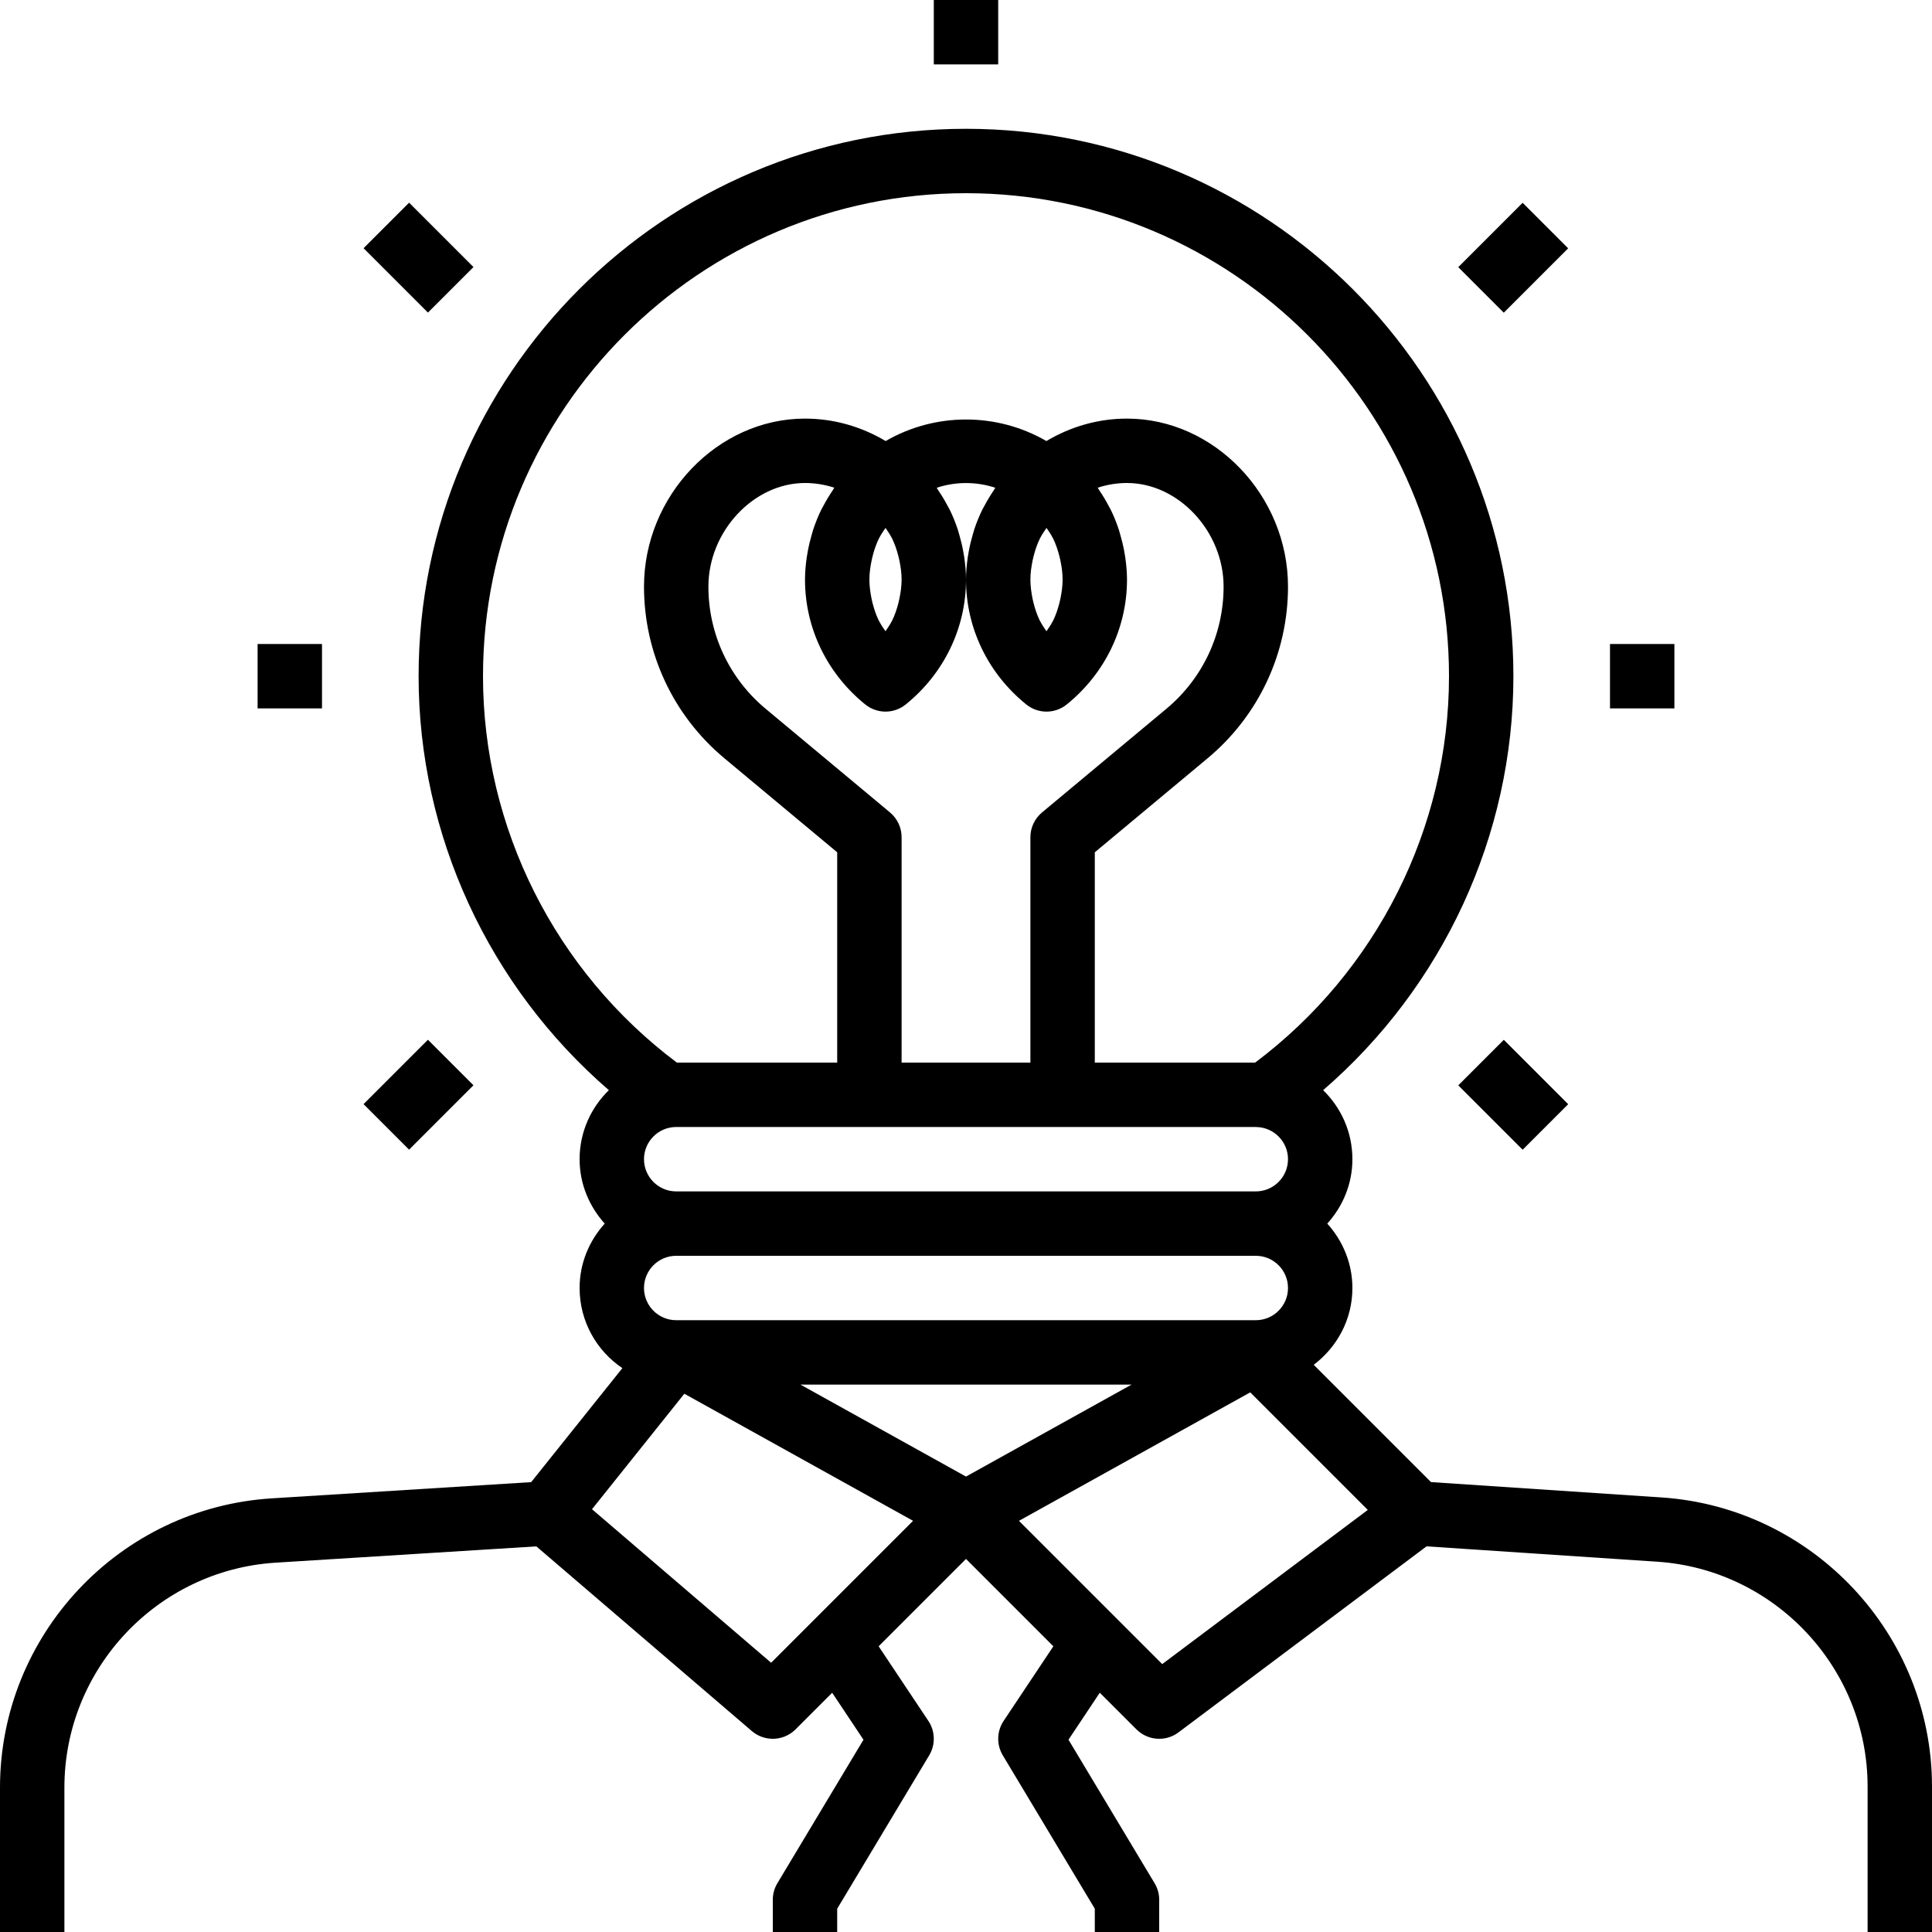 <?xml version="1.0" encoding="iso-8859-1"?>
<!-- Generator: Adobe Illustrator 19.0.0, SVG Export Plug-In . SVG Version: 6.00 Build 0)  -->
<svg version="1.1" id="Capa_1" xmlns="http://www.w3.org/2000/svg" xmlns:xlink="http://www.w3.org/1999/xlink" x="0px" y="0px"
	 viewBox="0 0 480 480" style="enable-background:new 0 0 480 480;" xml:space="preserve">
<g>
	<g>
		<path d="M412.792,372.032l-57.264-3.816l-29.136-29.136c5.8-4.384,9.608-11.264,9.608-19.08c0-6.168-2.408-11.744-6.24-16
			c3.84-4.256,6.24-9.832,6.24-16c0-6.728-2.8-12.792-7.272-17.152C358.504,245.12,376,207.56,376,168c0-74.992-61.008-136-136-136
			S104,93.008,104,168c0,39.56,17.496,77.12,47.272,102.848C146.8,275.208,144,281.272,144,288c0,6.168,2.408,11.744,6.24,16
			c-3.84,4.256-6.24,9.832-6.24,16c0,8.288,4.224,15.6,10.624,19.912l-22.656,28.32l-64.456,4.032
			C29.656,374.632,0,406.192,0,444.128V480h16v-35.872c0-29.504,23.064-54.048,52.504-55.888l64.752-4.048l53.528,45.88
			C188.296,431.36,190.152,432,192,432c2.048,0,4.104-0.792,5.656-2.344l9.096-9.096l7.776,11.672l-21.392,35.656
			c-0.744,1.24-1.136,2.656-1.136,4.112v8h16v-5.784l22.856-38.104c1.592-2.648,1.512-5.984-0.2-8.552l-12.36-18.544L240,387.312
			l21.704,21.704l-12.36,18.544c-1.712,2.568-1.792,5.904-0.2,8.552L272,474.216V480h16v-8c0-1.456-0.392-2.872-1.144-4.12
			l-21.392-35.656l7.776-11.672l9.096,9.096c1.56,1.56,3.608,2.352,5.664,2.352c1.68,0,3.368-0.52,4.8-1.6l61.624-46.216
			L411.728,388C441.04,389.952,464,414.496,464,443.872V480h16v-36.128C480,406.104,450.48,374.544,412.792,372.032z M120,168
			c0-66.168,53.832-120,120-120s120,53.832,120,120c0,37.672-17.952,73.344-48.168,96H272v-52.248l28.016-23.352
			C312.72,177.816,320,162.264,320,145.744C320,123.12,301.68,104,280,104c-7.104,0-13.912,1.944-20.024,5.576
			c-12.312-7.136-27.624-7.136-39.936,0C213.92,105.944,207.104,104,200,104c-21.68,0-40,19.12-40,41.744
			c0,16.52,7.28,32.072,19.984,42.656L208,211.752V264h-39.832C137.952,241.344,120,205.672,120,168z M312,296H168
			c-4.408,0-8-3.584-8-8c0-4.416,3.592-8,8-8h143.976l0.08,0.008c4.384,0.032,7.944,3.6,7.944,7.992
			C320,292.416,316.408,296,312,296z M320,320c0,4.416-3.592,8-8,8H168c-4.408,0-8-3.584-8-8c0-4.416,3.592-8,8-8h144
			C316.408,312,320,315.584,320,320z M214.976,175.024c1.464,1.176,3.248,1.776,5.024,1.776s3.56-0.592,5.024-1.776
			c9.52-7.696,14.976-19,14.976-31.024c0-1.848-0.176-3.672-0.424-5.48c-0.072-0.52-0.168-1.024-0.264-1.544
			c-0.248-1.384-0.576-2.736-0.968-4.08c-0.128-0.44-0.24-0.888-0.384-1.328c-0.568-1.704-1.24-3.376-2.032-4.984
			c-0.136-0.28-0.312-0.544-0.456-0.824c-0.704-1.352-1.488-2.656-2.352-3.92c-0.144-0.208-0.248-0.448-0.392-0.656
			c4.68-1.56,9.864-1.56,14.544,0c-0.144,0.208-0.248,0.448-0.392,0.656c-0.856,1.264-1.648,2.576-2.352,3.92
			c-0.144,0.28-0.32,0.544-0.456,0.824c-0.792,1.616-1.464,3.28-2.032,4.984c-0.144,0.44-0.256,0.888-0.384,1.328
			c-0.392,1.336-0.72,2.696-0.968,4.08c-0.096,0.512-0.192,1.024-0.264,1.544c-0.248,1.808-0.424,3.632-0.424,5.48
			c0,12.024,5.456,23.328,14.976,31.024c1.464,1.176,3.248,1.776,5.024,1.776s3.56-0.592,5.024-1.776
			c9.52-7.696,14.976-19,14.976-31.024c0-1.848-0.176-3.672-0.424-5.48c-0.072-0.52-0.168-1.024-0.264-1.544
			c-0.248-1.376-0.576-2.736-0.968-4.072c-0.128-0.448-0.24-0.896-0.384-1.336c-0.568-1.704-1.232-3.368-2.024-4.976
			c-0.152-0.304-0.336-0.584-0.488-0.888c-0.688-1.32-1.456-2.592-2.296-3.832c-0.152-0.224-0.264-0.48-0.424-0.704
			C275.064,120.4,277.504,120,280,120c12.784,0,24,12.032,24,25.744c0,11.768-5.184,22.832-14.224,30.36l-30.896,25.752
			c-1.824,1.52-2.88,3.768-2.88,6.144v56h-32v-56c0-2.376-1.056-4.624-2.88-6.152l-30.896-25.752
			c-9.04-7.528-14.224-18.592-14.224-30.352C176,132.032,187.216,120,200,120c2.488,0,4.928,0.4,7.272,1.168
			c-0.16,0.224-0.264,0.48-0.424,0.704c-0.84,1.24-1.6,2.512-2.296,3.832c-0.16,0.296-0.344,0.584-0.488,0.888
			c-0.792,1.608-1.456,3.272-2.024,4.976c-0.144,0.44-0.256,0.888-0.384,1.336c-0.392,1.336-0.72,2.696-0.968,4.072
			c-0.096,0.512-0.192,1.024-0.264,1.544c-0.248,1.808-0.424,3.632-0.424,5.48C200,156.024,205.456,167.328,214.976,175.024z
			 M216,144c0-1.592,0.224-3.152,0.536-4.688c0.08-0.376,0.16-0.752,0.256-1.12c0.384-1.496,0.872-2.96,1.544-4.352
			c0.056-0.12,0.144-0.232,0.2-0.36c0.408-0.816,0.96-1.552,1.464-2.32c0.504,0.768,1.056,1.504,1.464,2.32
			c0.064,0.128,0.144,0.24,0.2,0.36c0.672,1.392,1.16,2.856,1.544,4.352c0.096,0.368,0.176,0.744,0.256,1.12
			c0.312,1.536,0.536,3.096,0.536,4.688s-0.224,3.152-0.536,4.688c-0.08,0.376-0.16,0.752-0.256,1.12
			c-0.384,1.496-0.872,2.96-1.544,4.352c-0.064,0.128-0.144,0.24-0.208,0.36c-0.408,0.808-0.96,1.544-1.464,2.312
			c-0.504-0.768-1.056-1.504-1.464-2.312c-0.064-0.128-0.144-0.24-0.208-0.36c-0.672-1.392-1.16-2.856-1.544-4.352
			c-0.096-0.368-0.176-0.744-0.256-1.12C216.224,147.152,216,145.592,216,144z M256,144c0-1.592,0.224-3.152,0.536-4.688
			c0.08-0.376,0.16-0.752,0.256-1.12c0.384-1.496,0.872-2.96,1.544-4.352c0.056-0.12,0.144-0.232,0.2-0.36
			c0.408-0.816,0.96-1.552,1.464-2.32c0.504,0.768,1.056,1.504,1.464,2.32c0.064,0.128,0.144,0.24,0.2,0.36
			c0.672,1.392,1.16,2.856,1.544,4.352c0.096,0.368,0.176,0.744,0.256,1.12c0.312,1.536,0.536,3.096,0.536,4.688
			s-0.224,3.152-0.536,4.688c-0.08,0.376-0.16,0.752-0.256,1.12c-0.384,1.496-0.872,2.96-1.544,4.352
			c-0.064,0.128-0.144,0.24-0.208,0.36c-0.408,0.808-0.96,1.544-1.464,2.312c-0.504-0.768-1.056-1.504-1.464-2.312
			c-0.064-0.128-0.144-0.24-0.208-0.36c-0.672-1.392-1.16-2.856-1.544-4.352c-0.096-0.368-0.176-0.744-0.256-1.12
			C256.224,147.152,256,145.592,256,144z M191.584,413.104L147.08,374.96l22.944-28.688l56.824,31.568L191.584,413.104z
			 M198.872,344h82.256L240,366.848L198.872,344z M288.752,413.44l-11.096-11.096l-24.496-24.496l57.456-31.92l29.208,29.208
			L288.752,413.44z"/>
	</g>
</g>
<g>
	<g>
		<rect x="364.687" y="56.001" transform="matrix(0.707 -0.707 0.707 0.707 64.873 284.618)" width="22.624" height="16"/>
	</g>
</g>
<g>
	<g>
		<rect x="368.028" y="260.67" transform="matrix(0.707 -0.707 0.707 0.707 -82.184 345.553)" width="16" height="22.624"/>
	</g>
</g>
<g>
	<g>
		<rect x="400" y="160" width="16" height="16"/>
	</g>
</g>
<g>
	<g>
		<rect x="95.996" y="52.692" transform="matrix(0.707 -0.707 0.707 0.707 -14.798 92.283)" width="16" height="22.624"/>
	</g>
</g>
<g>
	<g>
		<rect x="92.705" y="263.993" transform="matrix(0.707 -0.707 0.707 0.707 -161.862 153.216)" width="22.624" height="16"/>
	</g>
</g>
<g>
	<g>
		<rect x="64" y="160" width="16" height="16"/>
	</g>
</g>
<g>
	<g>
		<rect x="232" width="16" height="16"/>
	</g>
</g>
<g>
</g>
<g>
</g>
<g>
</g>
<g>
</g>
<g>
</g>
<g>
</g>
<g>
</g>
<g>
</g>
<g>
</g>
<g>
</g>
<g>
</g>
<g>
</g>
<g>
</g>
<g>
</g>
<g>
</g>
</svg>
